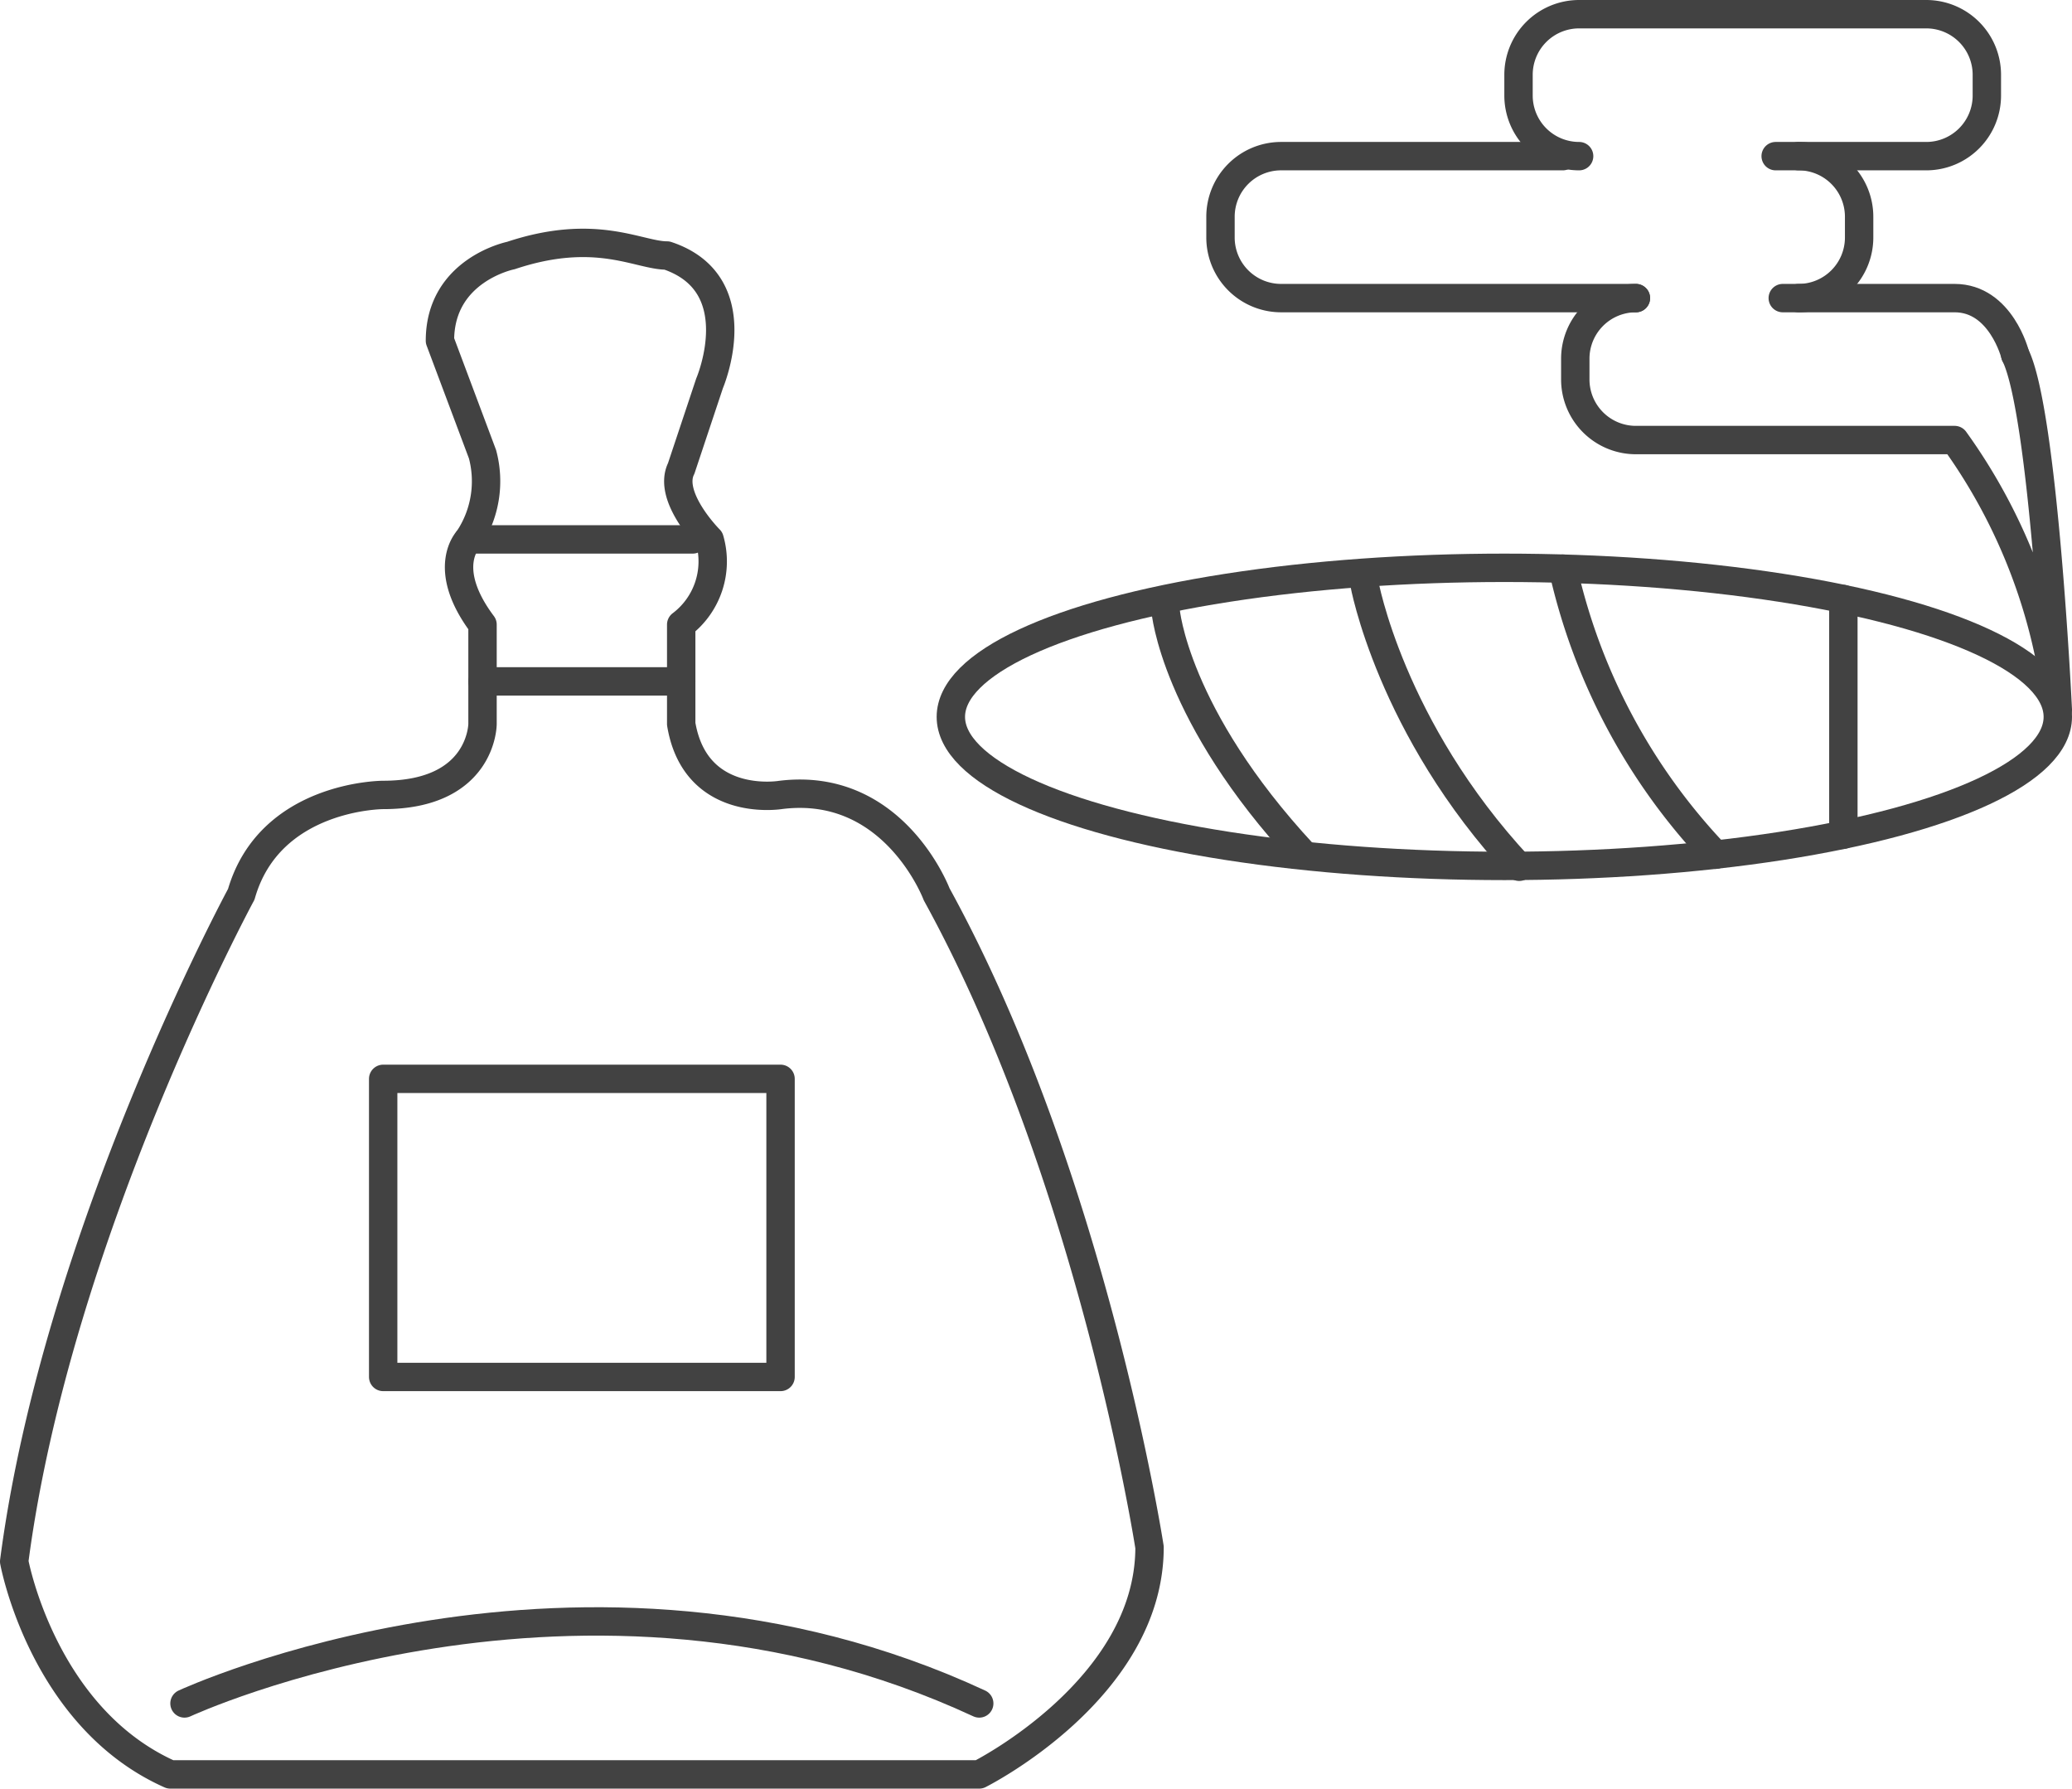 <svg xmlns="http://www.w3.org/2000/svg" viewBox="0 0 146 126"><defs><style>.cls-1{fill:none;stroke:#424242;stroke-linecap:round;stroke-linejoin:round;stroke-width:2px;}</style></defs><title>licoresytabaco</title><g id="Capa_2" data-name="Capa 2"><g id="Capa_1-2" data-name="Capa 1"><path class="cls-1" d="M13,120s28-13,56,0"/><rect class="cls-1" x="27" y="76" width="28" height="21"/><path class="cls-1" d="M12,125H69s12-6,12-16c0,0-4-26-15-46,0,0-3-8-11-7,0,0-6,1-7-5V44a5.57,5.57,0,0,0,2-6s-3-3-2-5l2-6s3-7-3-9c-2,0-5-2-11,0,0,0-5,1-5,6l3,8a7.35,7.35,0,0,1-1,6s-2,2,1,6v7s0,5-7,5c0,0-8,0-10,7,0,0-13,24-16,47C1,110,3,121,12,125Z"/><line class="cls-1" x1="33" y1="38" x2="48.81" y2="38"/><line class="cls-1" x1="34" y1="48" x2="48" y2="48"/><path class="cls-1" d="M111.27,11A4.27,4.27,0,0,1,107,6.73V5.27A4.27,4.27,0,0,1,111.27,1h24.46A4.27,4.27,0,0,1,140,5.27V6.73A4.27,4.27,0,0,1,135.73,11H125.12"/><path class="cls-1" d="M115.27,21h-25A4.27,4.27,0,0,1,86,16.73V15.27A4.27,4.27,0,0,1,90.27,11h19.85"/><path class="cls-1" d="M126.73,11A4.27,4.27,0,0,1,131,15.27v1.46A4.27,4.27,0,0,1,126.73,21h-1.11"/><path class="cls-1" d="M126.73,21h11C141,21,142,25,142,25"/><path class="cls-1" d="M142,25c2,4,3,25,3,25a39.72,39.72,0,0,0-7.27-19H115.27A4.27,4.27,0,0,1,111,26.73V25.27A4.27,4.27,0,0,1,115.27,21"/><ellipse class="cls-1" cx="106" cy="50.5" rx="39" ry="10.5"/><line class="cls-1" x1="129.89" y1="42.2" x2="129.89" y2="58.8"/><path class="cls-1" d="M110.13,40.06a42.72,42.72,0,0,0,10.76,20.15"/><path class="cls-1" d="M96.13,41.06s1.81,10.2,10.92,20"/><path class="cls-1" d="M82.13,43s.61,7.36,9.71,17.16"/></g></g></svg>